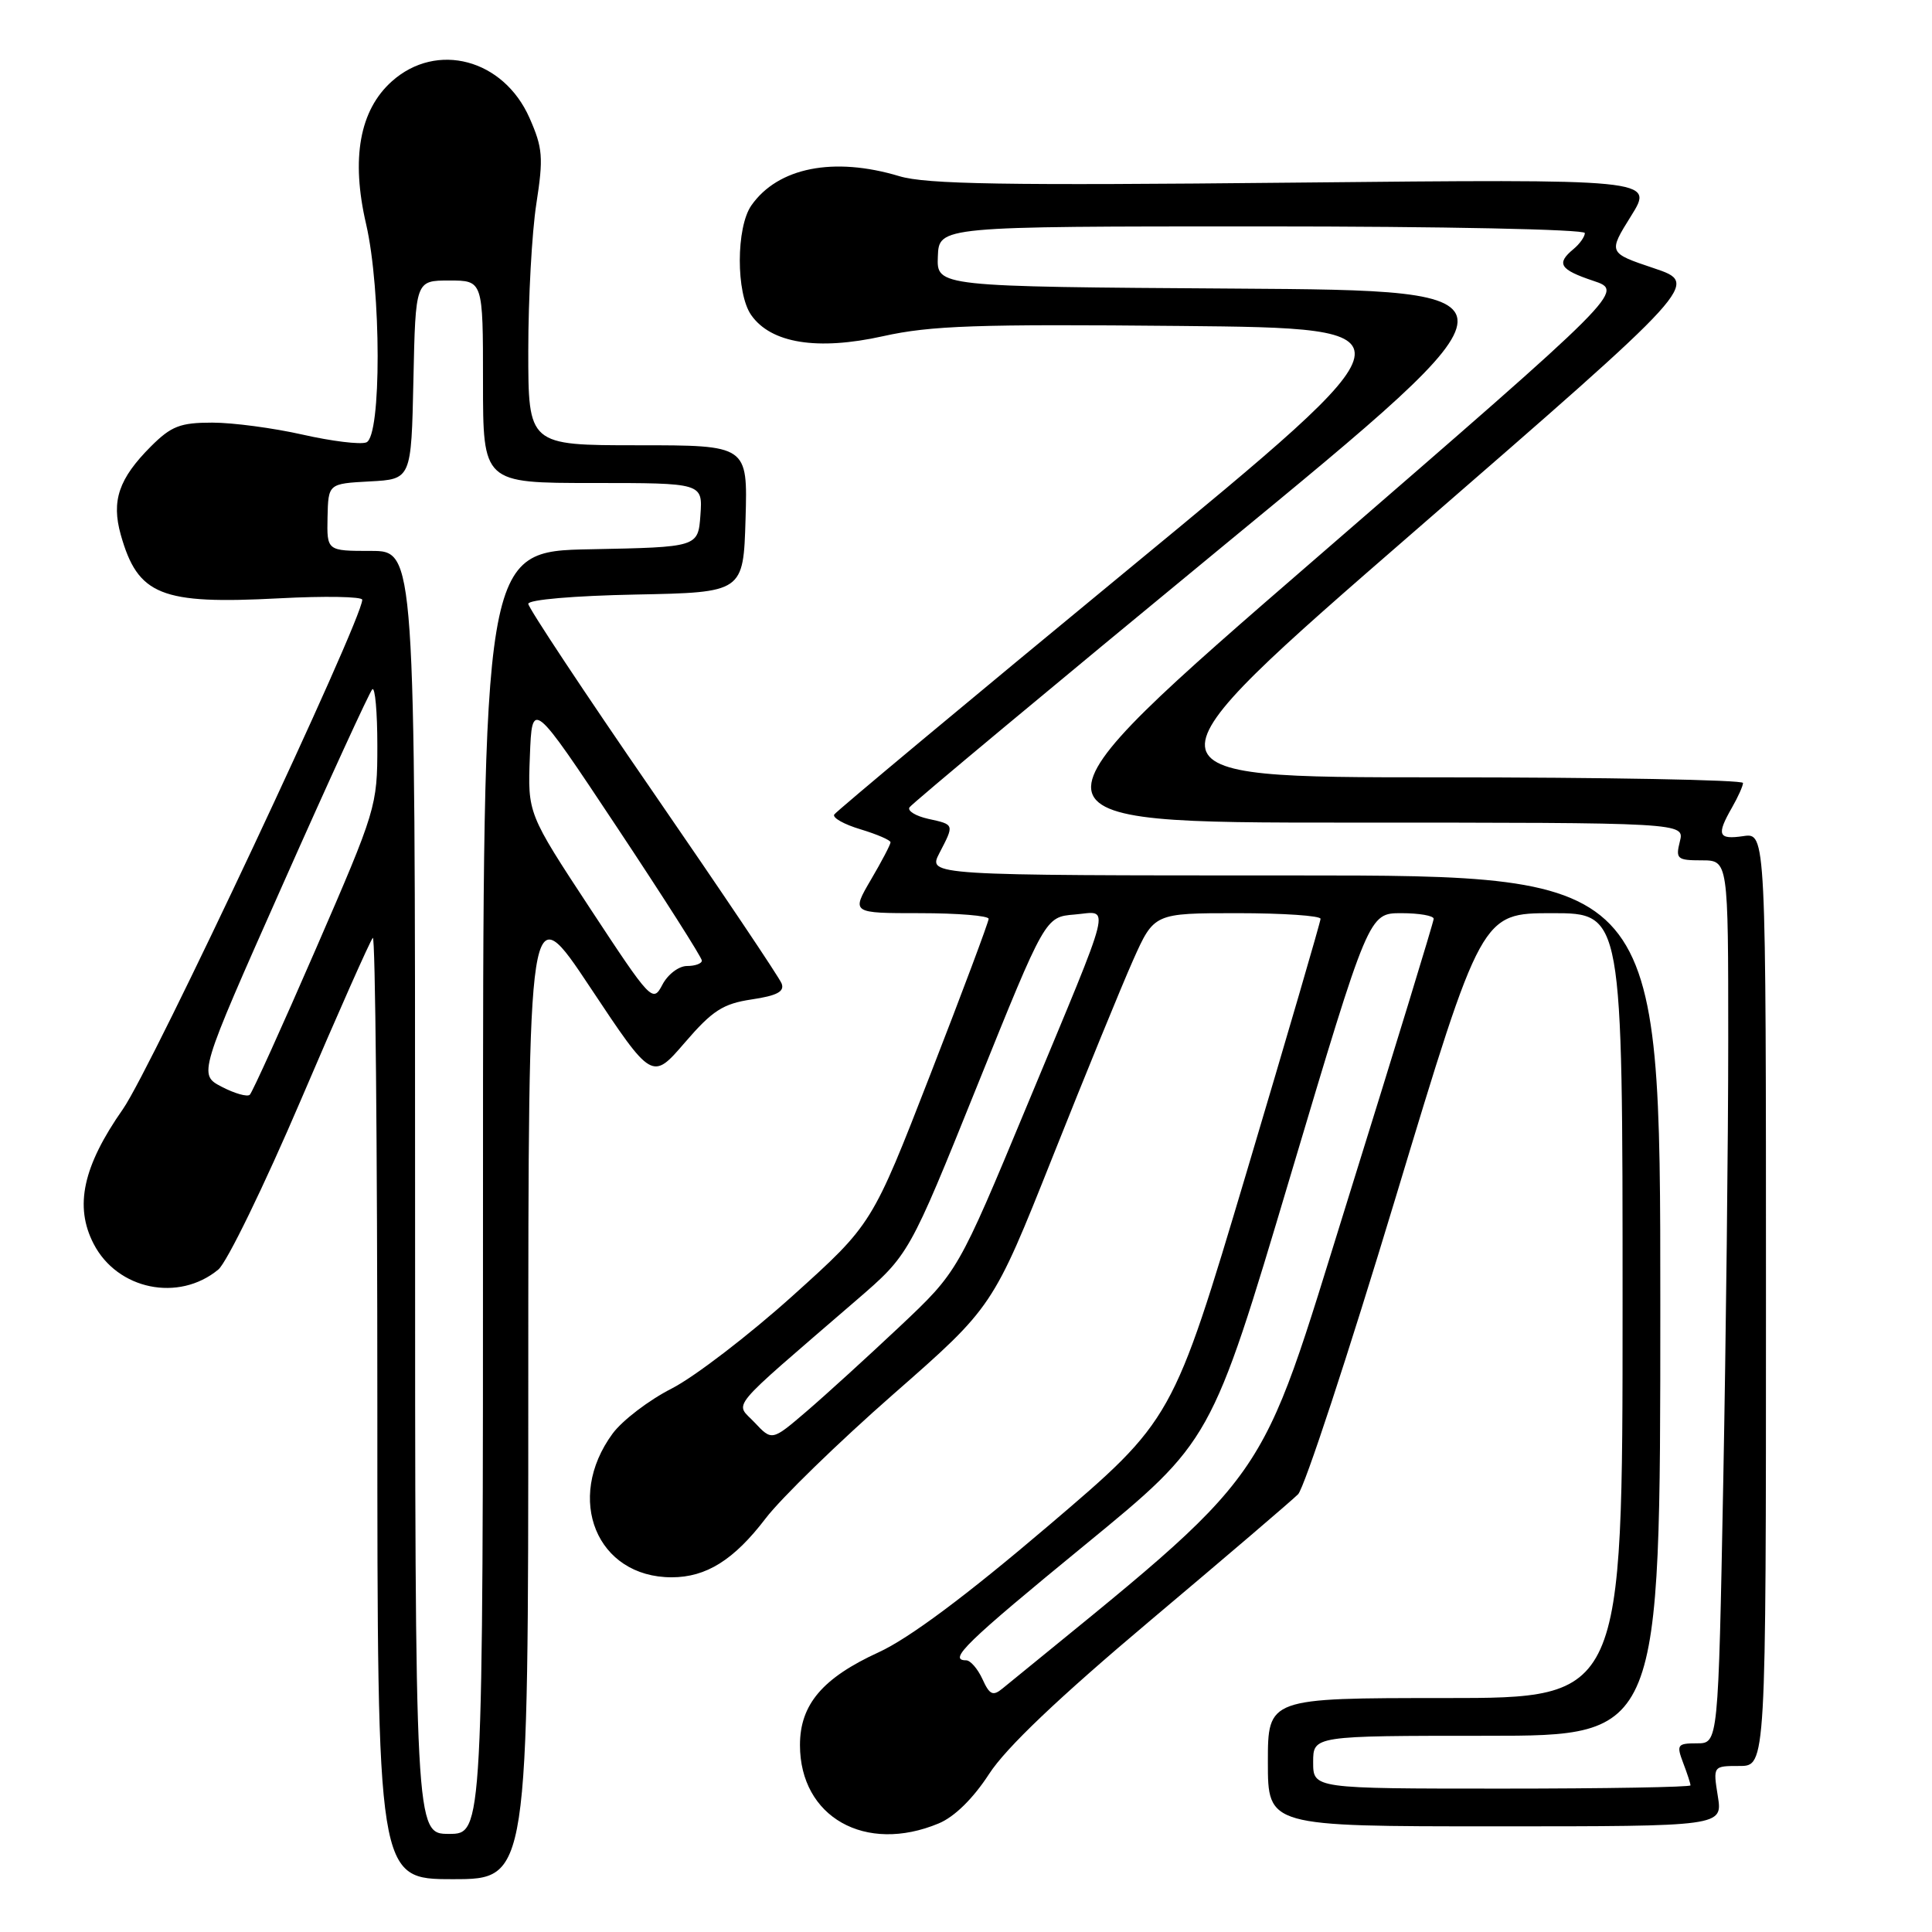 <?xml version="1.0" encoding="UTF-8" standalone="no"?>
<!DOCTYPE svg PUBLIC "-//W3C//DTD SVG 1.1//EN" "http://www.w3.org/Graphics/SVG/1.1/DTD/svg11.dtd" >
<svg xmlns="http://www.w3.org/2000/svg" xmlns:xlink="http://www.w3.org/1999/xlink" version="1.1" viewBox="0 0 256 256">
 <g >
 <path fill="currentColor"
d=" M 70.00 183.75 C 70.01 118.50 70.01 118.50 78.21 130.84 C 86.41 143.18 86.41 143.18 90.75 138.14 C 94.40 133.90 95.80 133.00 99.60 132.43 C 102.96 131.93 103.98 131.39 103.57 130.32 C 103.27 129.53 95.59 118.10 86.51 104.92 C 77.43 91.75 70.00 80.53 70.00 80.01 C 70.00 79.46 76.06 78.94 84.25 78.78 C 98.50 78.50 98.50 78.50 98.79 68.75 C 99.07 59.00 99.07 59.00 84.54 59.00 C 70.00 59.00 70.00 59.00 70.00 46.44 C 70.00 39.53 70.48 30.78 71.07 26.99 C 72.02 20.86 71.92 19.61 70.16 15.62 C 66.71 7.82 57.87 5.47 51.93 10.77 C 47.65 14.59 46.49 21.00 48.51 29.69 C 50.53 38.43 50.56 57.85 48.54 58.62 C 47.74 58.93 43.94 58.46 40.10 57.59 C 36.25 56.72 30.87 56.00 28.13 56.00 C 23.88 56.00 22.69 56.46 19.99 59.16 C 15.74 63.42 14.74 66.35 16.00 70.85 C 18.27 78.89 21.30 80.11 37.00 79.28 C 43.05 78.96 48.00 79.05 48.00 79.47 C 48.00 82.14 20.11 141.50 16.29 146.96 C 10.99 154.53 9.83 159.84 12.41 164.82 C 15.55 170.90 23.68 172.57 28.93 168.22 C 30.07 167.27 35.00 157.13 39.90 145.68 C 44.79 134.23 49.07 124.60 49.40 124.27 C 49.73 123.94 50.00 151.87 50.00 186.33 C 50.00 249.00 50.00 249.00 60.00 249.00 C 70.00 249.00 70.00 249.00 70.00 183.75 Z  M 124.39 241.61 C 126.48 240.74 128.95 238.31 131.06 235.06 C 133.31 231.58 140.26 224.97 152.44 214.71 C 162.36 206.36 171.16 198.84 172.00 198.00 C 172.83 197.17 178.64 179.50 184.91 158.74 C 196.31 121.00 196.31 121.00 205.66 121.00 C 215.00 121.00 215.00 121.00 215.00 173.00 C 215.00 225.00 215.00 225.00 191.50 225.00 C 168.00 225.00 168.00 225.00 168.00 233.50 C 168.00 242.00 168.00 242.00 198.13 242.00 C 228.26 242.00 228.26 242.00 227.62 238.00 C 226.98 234.00 226.98 234.00 230.49 234.00 C 234.00 234.00 234.00 234.00 234.00 172.17 C 234.00 110.35 234.00 110.35 231.00 110.79 C 227.66 111.28 227.41 110.65 229.50 107.00 C 230.29 105.62 230.95 104.16 230.96 103.75 C 230.98 103.34 212.75 103.00 190.44 103.00 C 149.89 103.00 149.89 103.00 187.55 70.29 C 225.22 37.58 225.22 37.58 219.15 35.54 C 213.08 33.50 213.08 33.50 216.13 28.61 C 219.18 23.72 219.18 23.72 171.40 24.20 C 133.17 24.59 122.72 24.42 119.15 23.34 C 110.47 20.73 103.08 22.19 99.56 27.22 C 97.53 30.12 97.51 38.86 99.54 41.75 C 102.16 45.49 108.31 46.48 117.00 44.55 C 123.32 43.14 129.50 42.93 156.38 43.19 C 188.26 43.50 188.26 43.50 149.64 75.33 C 128.40 92.83 110.81 107.50 110.54 107.93 C 110.28 108.36 111.85 109.24 114.03 109.89 C 116.21 110.55 118.00 111.32 118.00 111.61 C 118.00 111.90 116.83 114.14 115.40 116.57 C 112.81 121.00 112.81 121.00 121.90 121.00 C 126.91 121.00 131.00 121.34 131.00 121.75 C 131.00 122.16 127.53 131.44 123.28 142.36 C 115.56 162.22 115.56 162.22 105.03 171.70 C 99.24 176.91 92.03 182.44 89.00 183.99 C 85.97 185.53 82.46 188.22 81.18 189.95 C 74.81 198.62 79.07 209.00 89.00 209.00 C 93.58 209.00 97.25 206.70 101.44 201.21 C 103.49 198.52 111.11 191.11 118.36 184.75 C 131.56 173.18 131.56 173.18 139.46 153.34 C 143.80 142.43 148.60 130.69 150.13 127.25 C 152.92 121.00 152.92 121.00 163.96 121.00 C 170.03 121.00 174.99 121.34 174.98 121.75 C 174.97 122.16 170.56 137.27 165.18 155.32 C 155.39 188.14 155.39 188.14 138.94 202.15 C 128.00 211.47 120.47 217.08 116.44 218.93 C 108.99 222.34 106.00 225.86 106.00 231.23 C 106.00 240.78 114.67 245.67 124.39 241.61 Z  M 55.00 158.00 C 55.00 73.00 55.00 73.00 49.15 73.00 C 43.31 73.00 43.31 73.00 43.40 68.54 C 43.50 64.09 43.50 64.09 49.00 63.79 C 54.50 63.50 54.50 63.50 54.78 50.33 C 55.06 37.17 55.06 37.17 59.53 37.17 C 64.00 37.17 64.00 37.17 64.00 50.58 C 64.00 64.00 64.00 64.00 78.56 64.00 C 93.11 64.00 93.11 64.00 92.81 68.25 C 92.50 72.50 92.50 72.50 78.25 72.78 C 64.00 73.05 64.00 73.05 64.00 158.03 C 64.00 243.00 64.00 243.00 59.50 243.00 C 55.00 243.00 55.00 243.00 55.00 158.00 Z  M 29.39 144.01 C 26.28 142.39 26.28 142.39 37.47 117.20 C 43.62 103.34 48.96 91.71 49.33 91.34 C 49.70 90.97 50.00 94.34 50.00 98.82 C 50.00 106.83 49.85 107.32 41.85 125.74 C 37.37 136.06 33.43 144.75 33.10 145.06 C 32.77 145.37 31.10 144.90 29.39 144.01 Z  M 78.19 120.37 C 69.92 107.79 69.92 107.79 70.21 100.23 C 70.50 92.67 70.50 92.67 81.75 109.61 C 87.94 118.93 93.00 126.88 93.00 127.28 C 93.00 127.68 92.11 128.00 91.03 128.00 C 89.95 128.00 88.48 129.11 87.77 130.48 C 86.50 132.90 86.28 132.67 78.19 120.37 Z  M 174.00 233.50 C 174.00 230.00 174.00 230.00 197.00 230.00 C 220.00 230.00 220.00 230.00 220.00 173.00 C 220.00 116.00 220.00 116.00 171.47 116.00 C 122.95 116.00 122.95 116.00 124.47 113.05 C 126.47 109.20 126.49 109.27 122.99 108.50 C 121.34 108.13 120.22 107.45 120.51 106.98 C 120.80 106.51 139.53 90.91 162.12 72.31 C 203.21 38.50 203.21 38.50 163.66 38.24 C 124.11 37.98 124.11 37.98 124.27 33.99 C 124.42 30.00 124.42 30.00 167.21 30.00 C 191.09 30.00 210.00 30.39 210.00 30.88 C 210.00 31.36 209.32 32.32 208.50 33.00 C 206.17 34.93 206.67 35.72 211.12 37.21 C 215.24 38.58 215.24 38.58 174.59 73.79 C 133.93 109.00 133.93 109.00 178.57 109.00 C 223.22 109.00 223.22 109.00 222.59 111.50 C 222.01 113.81 222.23 114.00 225.48 114.00 C 229.00 114.00 229.00 114.00 229.00 137.84 C 229.00 150.95 228.70 177.27 228.34 196.34 C 227.68 231.00 227.68 231.00 224.86 231.00 C 222.26 231.00 222.12 231.19 223.02 233.57 C 223.56 234.98 224.00 236.33 224.00 236.57 C 224.00 236.80 212.75 237.00 199.00 237.00 C 174.00 237.00 174.00 237.00 174.00 233.50 Z  M 130.18 222.49 C 129.55 221.12 128.58 220.00 128.02 220.00 C 125.55 220.00 127.97 217.65 143.75 204.72 C 160.50 190.99 160.50 190.99 170.93 156.00 C 181.37 121.00 181.37 121.00 185.68 121.00 C 188.06 121.00 189.99 121.34 189.97 121.75 C 189.96 122.16 184.86 138.83 178.64 158.78 C 166.41 198.01 169.25 193.99 132.83 223.74 C 131.57 224.78 131.12 224.57 130.18 222.49 Z  M 99.99 188.49 C 97.39 185.72 96.05 187.33 113.48 172.28 C 120.46 166.26 120.46 166.26 129.48 143.88 C 138.50 121.50 138.50 121.50 142.38 121.18 C 147.15 120.79 147.72 118.50 136.08 146.50 C 126.93 168.50 126.93 168.50 119.22 175.77 C 114.97 179.77 109.43 184.82 106.90 186.99 C 102.29 190.94 102.29 190.94 99.99 188.49 Z "/>
</g>
</svg>